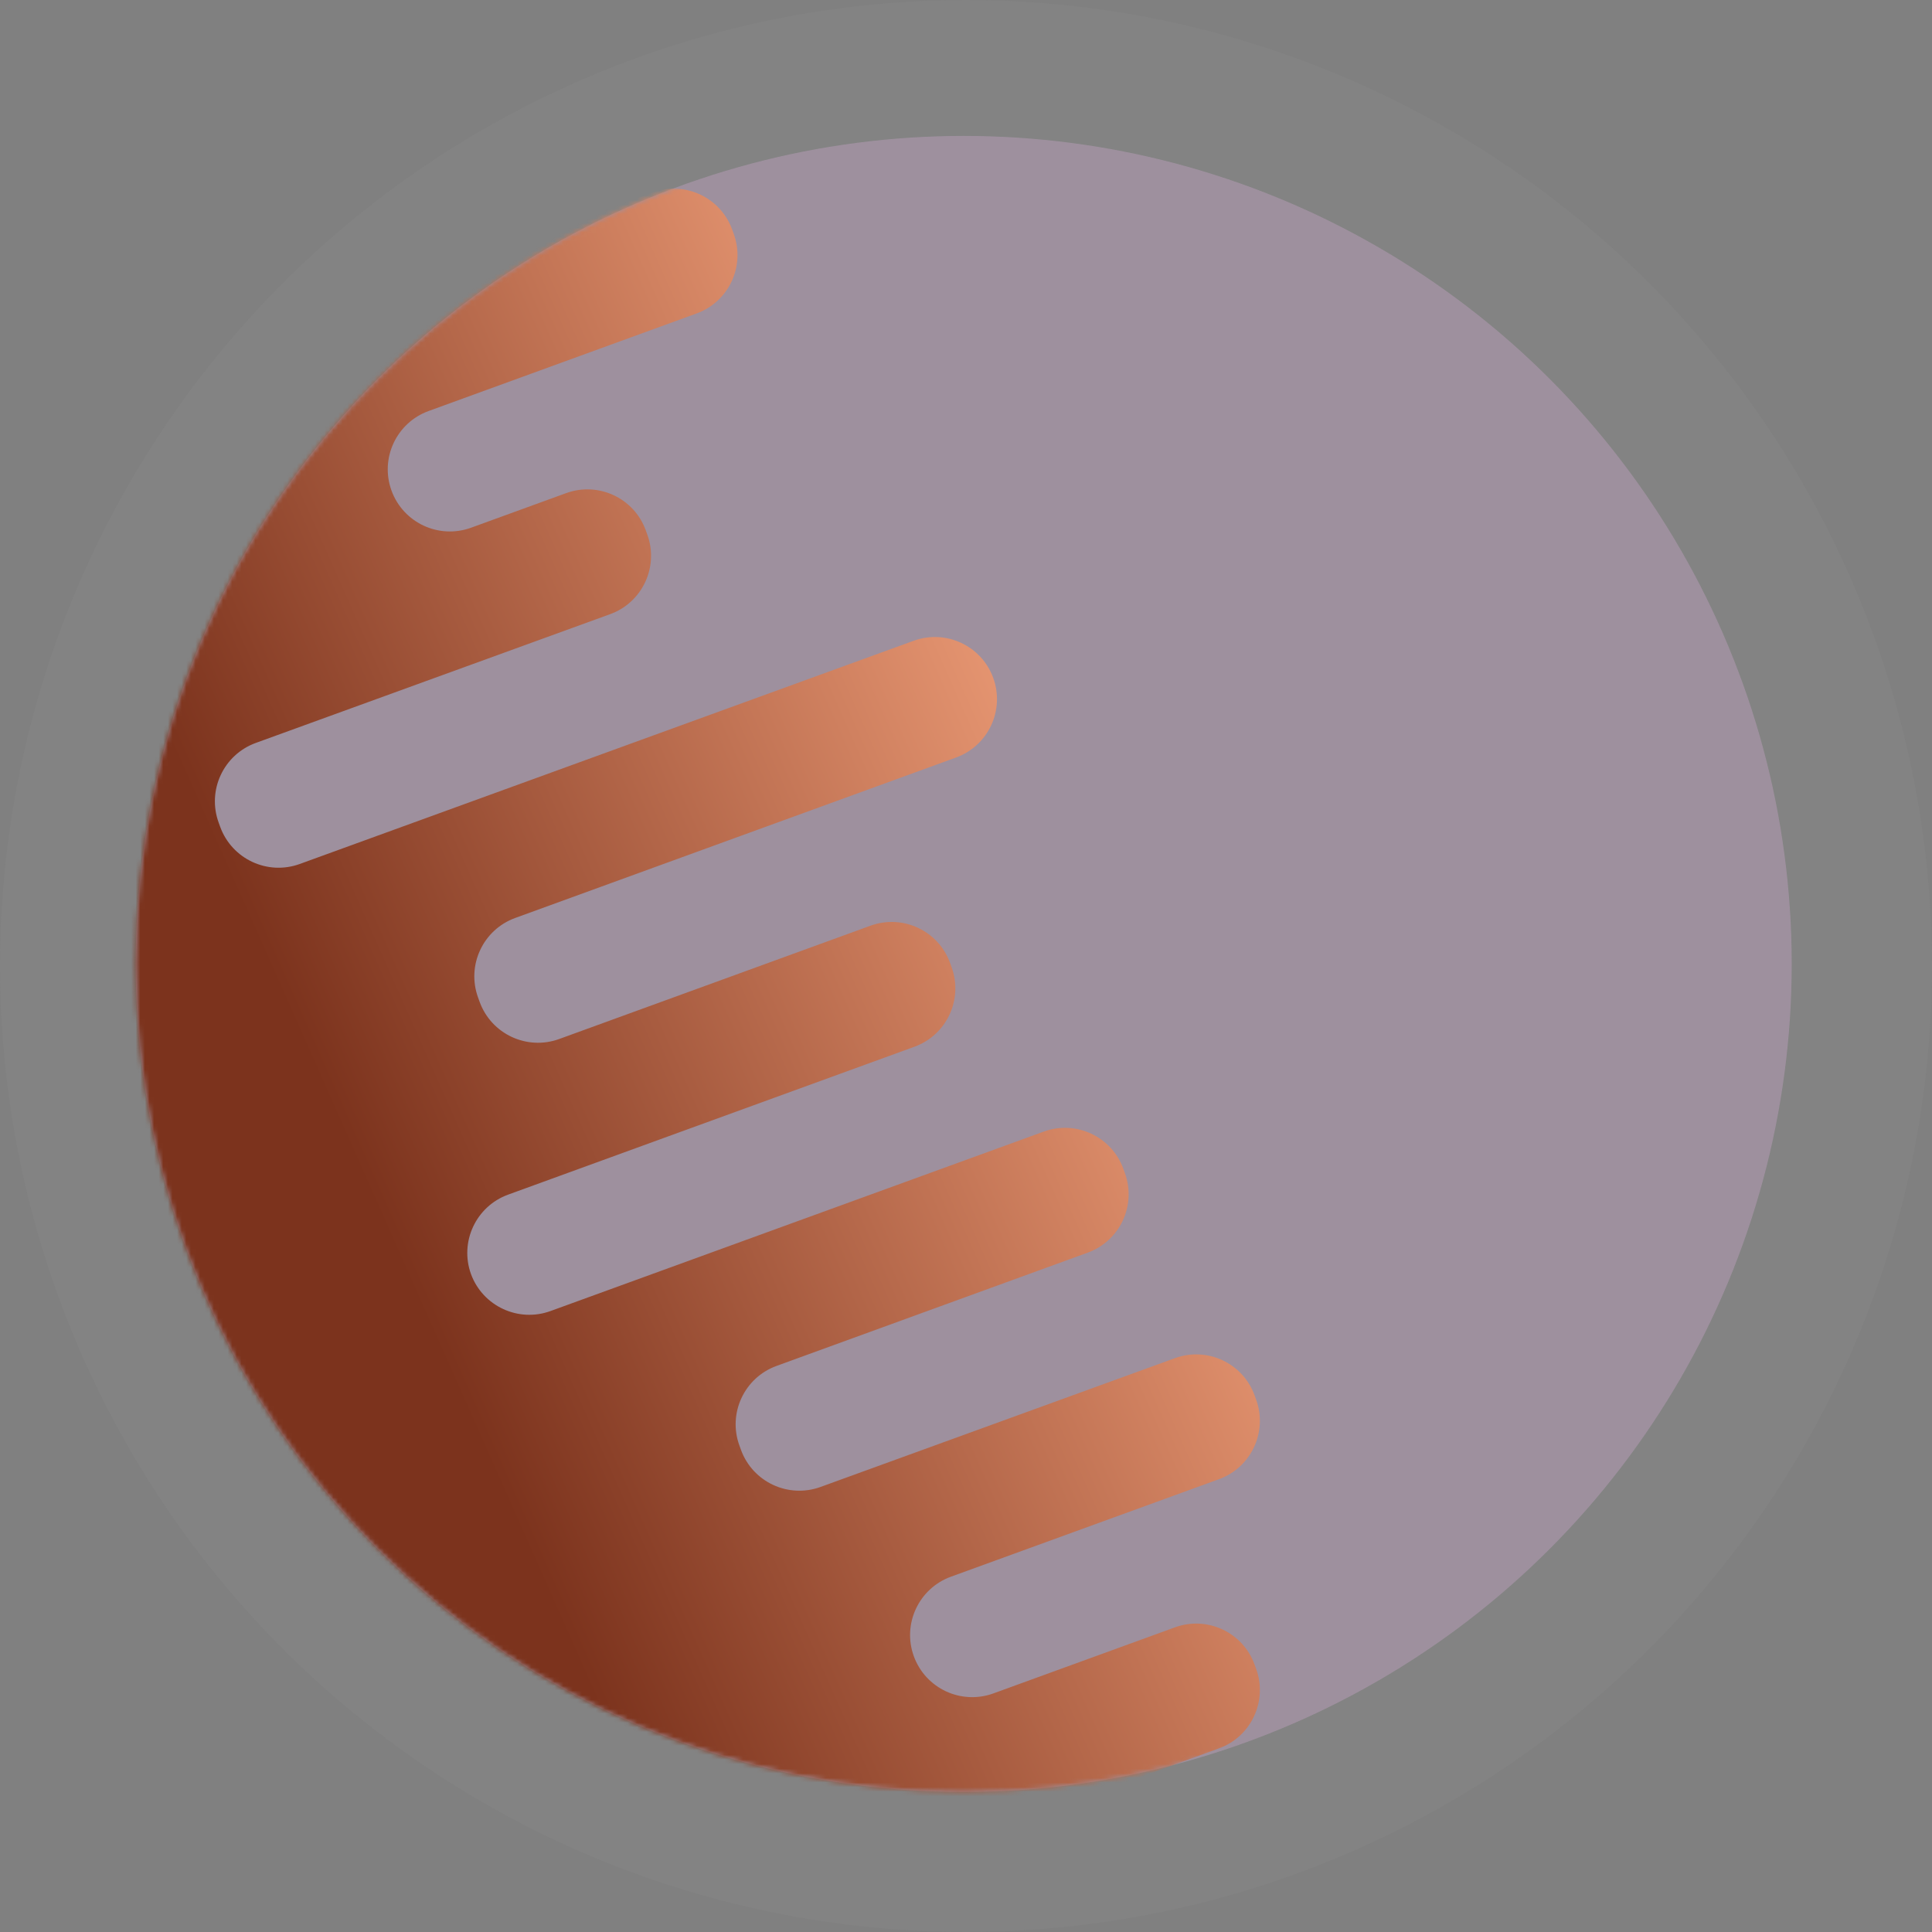 <?xml version="1.0" encoding="UTF-8"?>
<svg width="420px" height="420px" viewBox="0 0 420 420" version="1.1" xmlns="http://www.w3.org/2000/svg" xmlns:xlink="http://www.w3.org/1999/xlink">
    <rect x="0" y="0" width="420" height="420" fill="#808080" stroke="none"/>
    <!-- Generator: Sketch 52.2 (67145) - http://www.bohemiancoding.com/sketch -->
    <title>Moon purple</title>
    <desc>Created with Sketch.</desc>
    <defs>
        <linearGradient x1="105.156%" y1="29.925%" x2="105.156%" y2="29.925%" id="linearGradient-1">
            <stop stop-color="#442445" offset="0%"></stop>
            <stop stop-color="#FFFFFF" offset="100%"></stop>
        </linearGradient>
        <circle id="path-2" cx="180.5" cy="180.55" r="180"></circle>
        <linearGradient x1="60.221%" y1="45.653%" x2="98.93%" y2="29.211%" id="linearGradient-4">
            <stop stop-color="#7C331D" offset="0%"></stop>
            <stop stop-color="#FCAA83" offset="100%"></stop>
        </linearGradient>
        <circle id="path-5" cx="180.5" cy="180.55" r="180"></circle>
        <linearGradient x1="0.258%" y1="49.75%" x2="101.258%" y2="49.75%" id="linearGradient-7">
            <stop stop-color="#9D4329" offset="0%"></stop>
            <stop stop-color="#53A0FD" offset="100%"></stop>
            <stop stop-color="#B4EC51" offset="100%"></stop>
        </linearGradient>
    </defs>
    <g id="Main-Website" stroke="none" stroke-width="1" fill="none" fill-rule="evenodd">
        <g id="H.A.-Landing-Page" transform="translate(-188, -2988)">
            <g id="Moon-purple" transform="translate(188, 2988)">
                <circle id="Oval" fill="#D8D8D8" opacity="0.04" cx="210" cy="210" r="210"></circle>
                <g id="Mask" opacity="0.897" transform="translate(29, 29)" fill="url(#linearGradient-1)">
                    <circle id="path-2" cx="180.5" cy="180.55" r="180"></circle>
                </g>
                <g id="Path-Clipped" transform="translate(29, 29)">
                    <mask id="mask-3" fill="white">
                        <use xlink:href="#path-2"></use>
                    </mask>
                    <g id="path-2"></g>
                    <path d="M108.72,397.39 L236,351.08 C243.005,348.531 246.618,340.786 244.07,333.78 L243.73,332.84 C241.181,325.835 233.436,322.222 226.43,324.77 L186.96,339.13 C179.954,341.678 172.209,338.065 169.66,331.06 C167.112,324.054 170.725,316.309 177.73,313.76 L236,292.56 C243.005,290.011 246.618,282.266 244.07,275.26 L243.73,274.32 C241.181,267.315 233.436,263.702 226.43,266.25 L149.38,294.25 C142.374,296.798 134.629,293.185 132.08,286.18 L131.74,285.24 C129.192,278.234 132.805,270.489 139.81,267.94 L207.47,243.31 C214.475,240.761 218.088,233.016 215.54,226.01 L215.2,225.07 C212.651,218.065 204.906,214.452 197.9,217 L90.7,256 C83.714,258.555 75.978,254.977 73.4,248 C70.852,240.994 74.465,233.249 81.47,230.7 L169.8,198.55 C176.805,196.001 180.418,188.256 177.87,181.25 L177.53,180.31 C174.981,173.305 167.236,169.692 160.23,172.24 L92.57,196.87 C85.564,199.418 77.819,195.805 75.27,188.8 L74.93,187.86 C72.382,180.854 75.995,173.109 83,170.56 L178.85,135.67 C185.855,133.121 189.468,125.376 186.92,118.37 C184.371,111.365 176.626,107.752 169.62,110.3 L36.17,158.82 C29.164,161.368 21.419,157.755 18.87,150.75 L18.53,149.81 C15.982,142.804 19.595,135.059 26.6,132.51 L103.65,104.51 C110.655,101.961 114.268,94.216 111.72,87.21 L111.38,86.27 C108.831,79.265 101.086,75.652 94.08,78.2 L73.41,85.72 C66.404,88.268 58.659,84.655 56.11,77.65 C53.562,70.644 57.175,62.899 64.18,60.35 L122.44,39.14 C129.445,36.591 133.058,28.846 130.51,21.84 L130.17,20.9 C127.621,13.895 119.876,10.282 112.87,12.83 L-14.4,59.1 L-237.66,140.36 C-244.665,142.909 -248.278,150.654 -245.73,157.66 L-131.84,470.58 C-129.291,477.585 -121.546,481.198 -114.54,478.65 L108.72,397.39 Z" id="Path" fill="url(#linearGradient-4)" mask="url(#mask-3)"></path>
                </g>
                <g id="Path-Clipped" transform="translate(29, 29)">
                    <mask id="mask-6" fill="white">
                        <use xlink:href="#path-5"></use>
                    </mask>
                    <g id="path-2"></g>
                    <path d="M529.016,282.639 L656.296,236.329 C663.302,233.779 666.914,226.034 664.366,219.029 L664.026,218.089 C661.477,211.084 653.732,207.471 646.726,210.019 L607.256,224.379 C600.251,226.926 592.506,223.314 589.956,216.309 C587.409,209.303 591.021,201.558 598.026,199.009 L656.296,177.809 C663.302,175.259 666.914,167.514 664.366,160.509 L664.026,159.569 C661.477,152.564 653.732,148.951 646.726,151.499 L569.676,179.499 C562.671,182.046 554.926,178.434 552.376,171.429 L552.036,170.489 C549.489,163.483 553.101,155.738 560.106,153.189 L627.766,128.559 C634.772,126.009 638.384,118.264 635.836,111.259 L635.496,110.319 C632.947,103.314 625.202,99.701 618.196,102.249 L510.996,141.249 C504.011,143.803 496.274,140.226 493.696,133.249 C491.149,126.243 494.761,118.498 501.766,115.949 L590.096,83.799 C597.102,81.249 600.714,73.504 598.166,66.499 L597.826,65.559 C595.277,58.554 587.532,54.941 580.526,57.489 L512.866,82.119 C505.861,84.666 498.116,81.054 495.566,74.049 L495.226,73.109 C492.679,66.103 496.291,58.358 503.296,55.809 L599.146,20.919 C606.152,18.369 609.764,10.624 607.216,3.619 C604.667,-3.386 596.922,-6.999 589.916,-4.451 L456.466,44.069 C449.461,46.616 441.716,43.004 439.166,35.999 L438.826,35.059 C436.279,28.053 439.891,20.308 446.896,17.759 L523.946,-10.241 C530.952,-12.791 534.564,-20.536 532.016,-27.541 L531.676,-28.481 C529.127,-35.486 521.382,-39.099 514.376,-36.551 L493.706,-29.031 C486.701,-26.484 478.956,-30.096 476.406,-37.101 C473.859,-44.107 477.471,-51.852 484.476,-54.401 L542.736,-75.611 C549.742,-78.161 553.354,-85.906 550.806,-92.911 L550.466,-93.851 C547.917,-100.856 540.172,-104.469 533.166,-101.921 L405.896,-55.651 L182.636,25.609 C175.631,28.158 172.019,35.903 174.566,42.909 L288.456,355.829 C291.006,362.834 298.751,366.446 305.756,363.899 L529.016,282.639 Z" id="Path" fill="url(#linearGradient-7)" mask="url(#mask-6)" transform="translate(419.466, 130.989) scale(-1, 1) rotate(40) translate(-419.466, -130.989) "></path>
                </g>
            </g>
        </g>
    </g>
</svg>